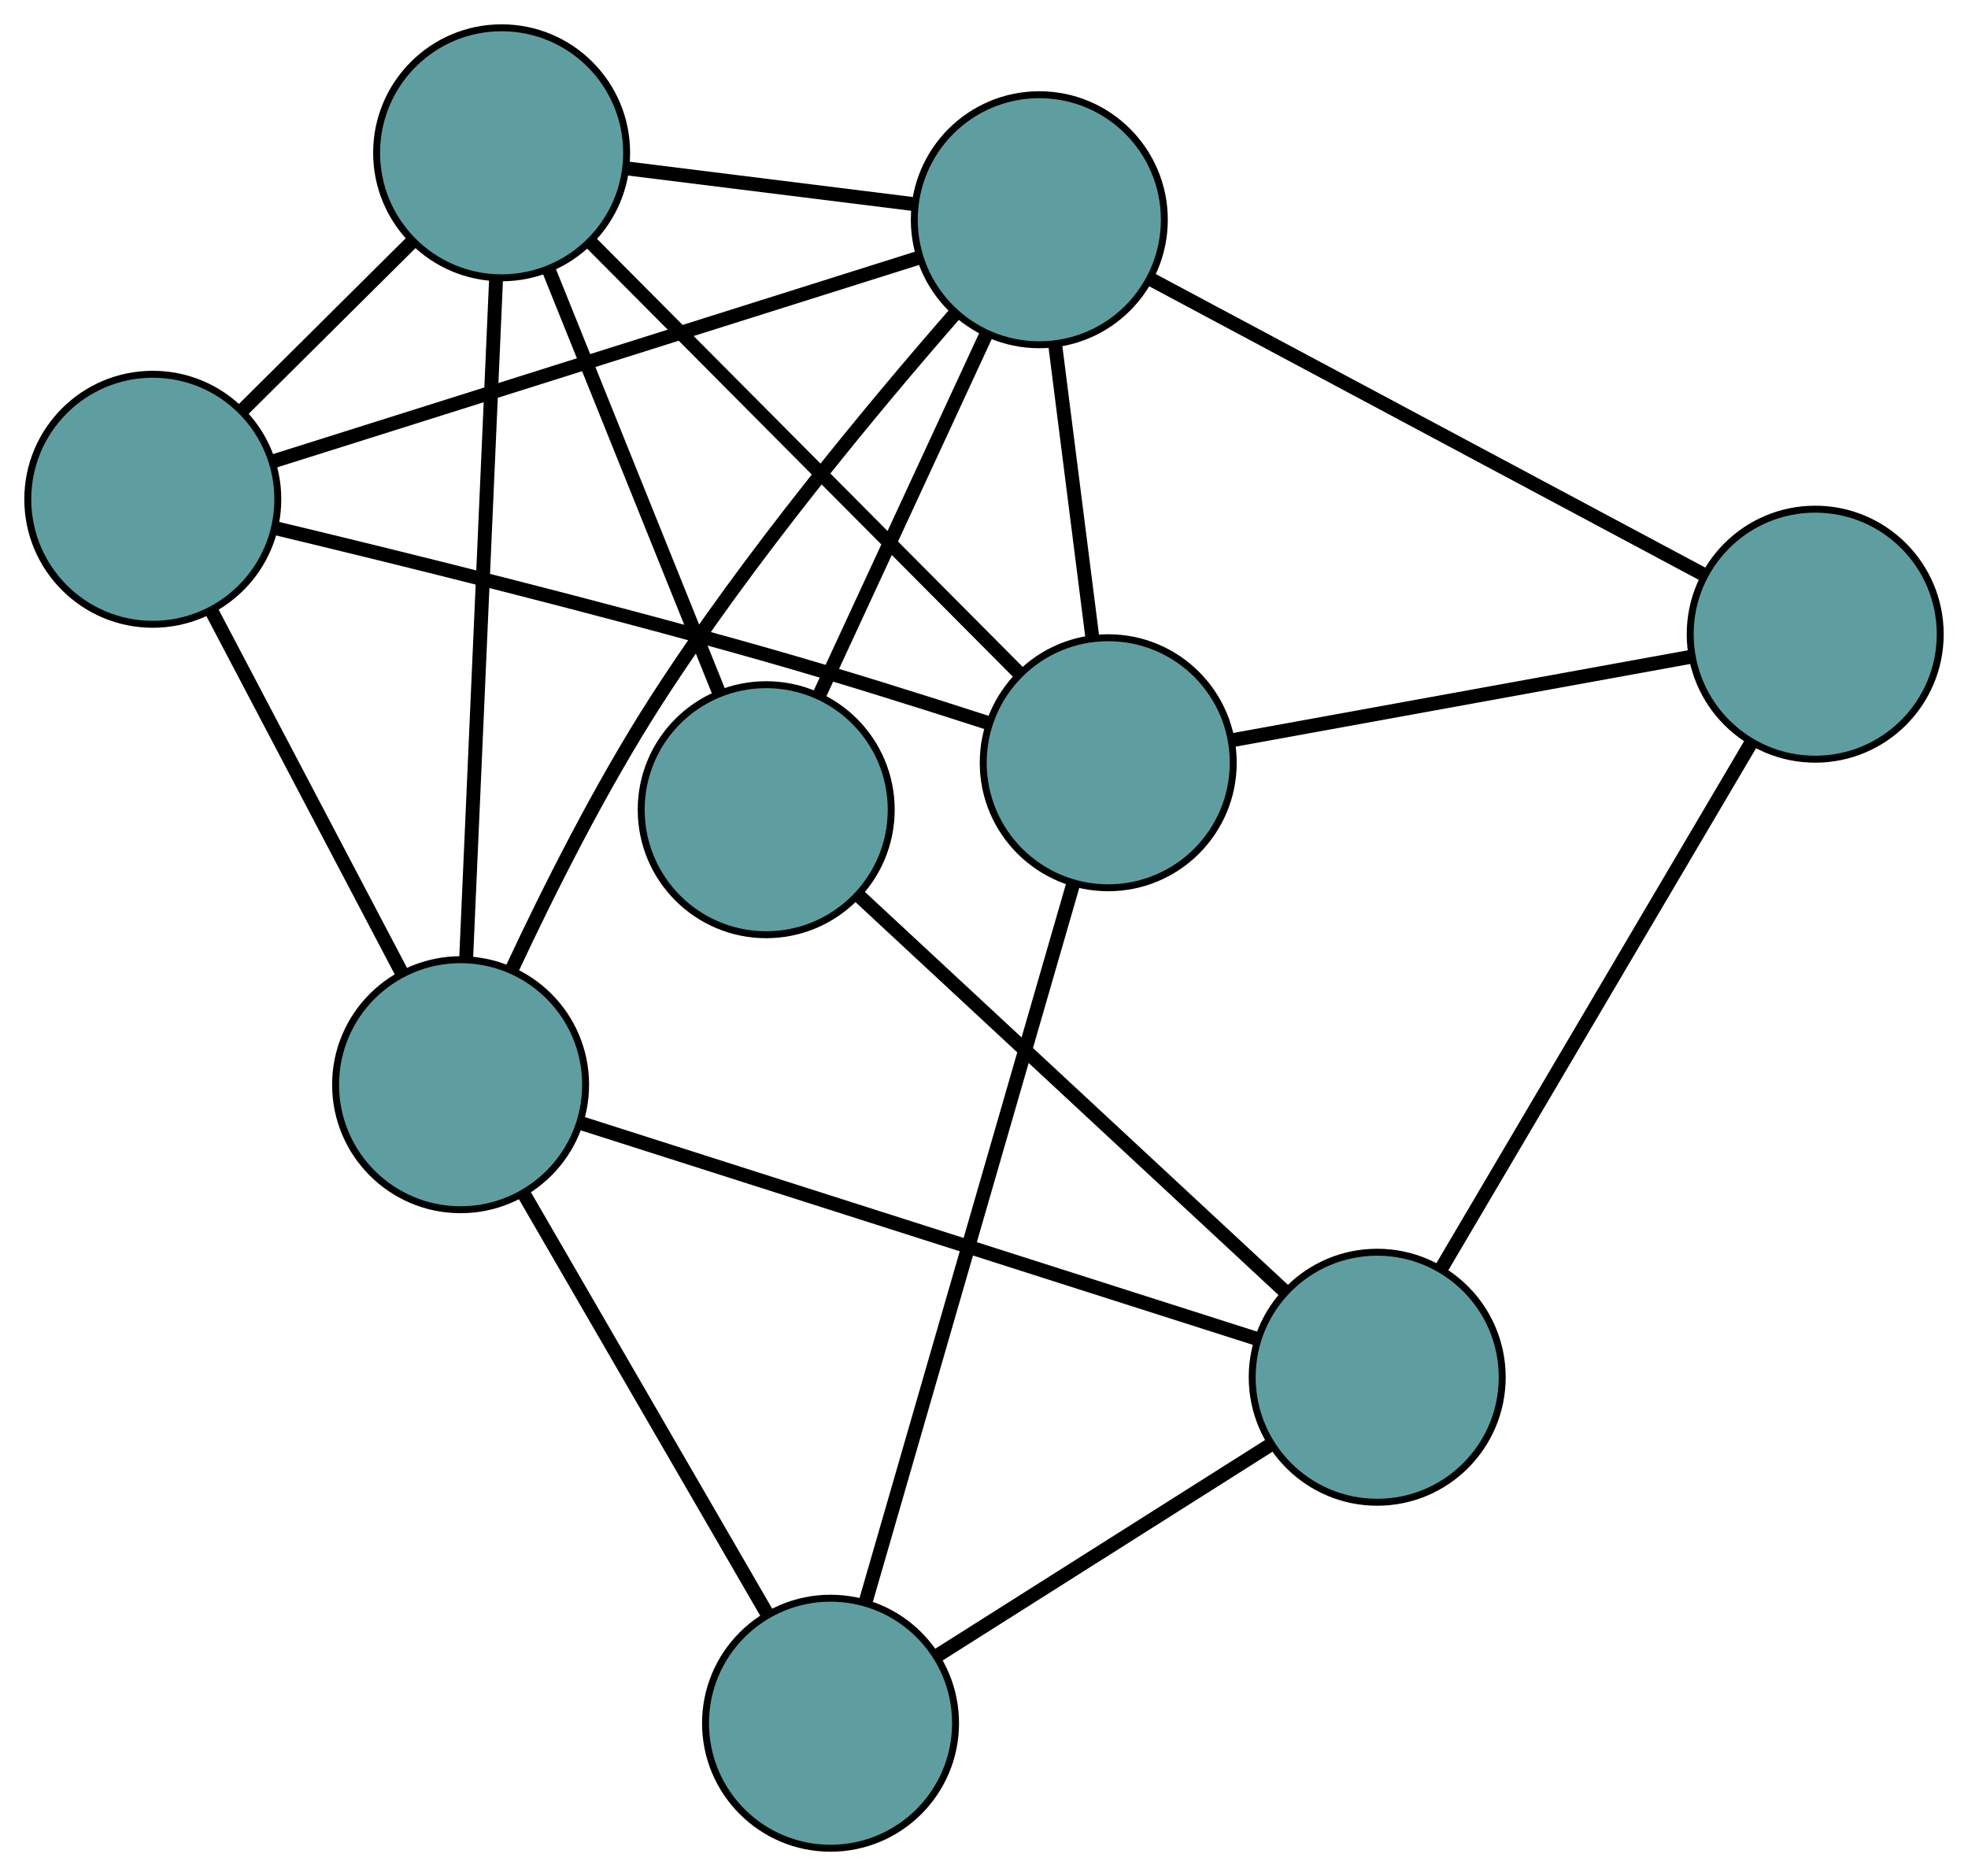<?xml version="1.0" encoding="UTF-8" standalone="no"?>
<!DOCTYPE svg PUBLIC "-//W3C//DTD SVG 1.1//EN"
 "http://www.w3.org/Graphics/SVG/1.1/DTD/svg11.dtd">
<!-- Generated by graphviz version 2.36.0 (20140111.2315)
 -->
<!-- Title: G Pages: 1 -->
<svg width="100%" height="100%"
 viewBox="0.00 0.00 283.37 270.11" xmlns="http://www.w3.org/2000/svg" xmlns:xlink="http://www.w3.org/1999/xlink">
<g id="graph0" class="graph" transform="scale(1 1) rotate(0) translate(4 266.111)">
<title>G</title>
<!-- 0 -->
<g id="node1" class="node"><title>0</title>
<ellipse fill="cadetblue" stroke="black" cx="18" cy="-194.224" rx="18" ry="18"/>
</g>
<!-- 4 -->
<g id="node5" class="node"><title>4</title>
<ellipse fill="cadetblue" stroke="black" cx="68.228" cy="-244.111" rx="18" ry="18"/>
</g>
<!-- 0&#45;&#45;4 -->
<g id="edge1" class="edge"><title>0&#45;&#45;4</title>
<path fill="none" stroke="black" stroke-width="2" d="M30.935,-207.071C38.376,-214.462 47.699,-223.722 55.162,-231.134"/>
</g>
<!-- 5 -->
<g id="node6" class="node"><title>5</title>
<ellipse fill="cadetblue" stroke="black" cx="62.321" cy="-109.933" rx="18" ry="18"/>
</g>
<!-- 0&#45;&#45;5 -->
<g id="edge2" class="edge"><title>0&#45;&#45;5</title>
<path fill="none" stroke="black" stroke-width="2" d="M26.546,-177.972C34.394,-163.046 45.962,-141.045 53.802,-126.135"/>
</g>
<!-- 6 -->
<g id="node7" class="node"><title>6</title>
<ellipse fill="cadetblue" stroke="black" cx="155.573" cy="-156.289" rx="18" ry="18"/>
</g>
<!-- 0&#45;&#45;6 -->
<g id="edge3" class="edge"><title>0&#45;&#45;6</title>
<path fill="none" stroke="black" stroke-width="2" d="M35.669,-190.063C53.549,-185.778 81.953,-178.767 106.289,-171.848 116.99,-168.806 128.888,-165.06 138.312,-162.006"/>
</g>
<!-- 8 -->
<g id="node9" class="node"><title>8</title>
<ellipse fill="cadetblue" stroke="black" cx="145.65" cy="-234.473" rx="18" ry="18"/>
</g>
<!-- 0&#45;&#45;8 -->
<g id="edge4" class="edge"><title>0&#45;&#45;8</title>
<path fill="none" stroke="black" stroke-width="2" d="M35.215,-199.652C59.578,-207.334 103.864,-221.298 128.3,-229.003"/>
</g>
<!-- 1 -->
<g id="node2" class="node"><title>1</title>
<ellipse fill="cadetblue" stroke="black" cx="106.326" cy="-149.528" rx="18" ry="18"/>
</g>
<!-- 1&#45;&#45;4 -->
<g id="edge5" class="edge"><title>1&#45;&#45;4</title>
<path fill="none" stroke="black" stroke-width="2" d="M99.514,-166.438C92.58,-183.654 81.893,-210.185 74.98,-227.348"/>
</g>
<!-- 7 -->
<g id="node8" class="node"><title>7</title>
<ellipse fill="cadetblue" stroke="black" cx="194.302" cy="-67.814" rx="18" ry="18"/>
</g>
<!-- 1&#45;&#45;7 -->
<g id="edge6" class="edge"><title>1&#45;&#45;7</title>
<path fill="none" stroke="black" stroke-width="2" d="M119.687,-137.118C136.319,-121.67 164.547,-95.451 181.103,-80.074"/>
</g>
<!-- 1&#45;&#45;8 -->
<g id="edge7" class="edge"><title>1&#45;&#45;8</title>
<path fill="none" stroke="black" stroke-width="2" d="M113.908,-165.907C120.827,-180.852 131.004,-202.836 137.957,-217.856"/>
</g>
<!-- 2 -->
<g id="node3" class="node"><title>2</title>
<ellipse fill="cadetblue" stroke="black" cx="115.588" cy="-18" rx="18" ry="18"/>
</g>
<!-- 2&#45;&#45;5 -->
<g id="edge8" class="edge"><title>2&#45;&#45;5</title>
<path fill="none" stroke="black" stroke-width="2" d="M106.552,-33.595C96.757,-50.501 81.214,-77.326 71.401,-94.261"/>
</g>
<!-- 2&#45;&#45;6 -->
<g id="edge9" class="edge"><title>2&#45;&#45;6</title>
<path fill="none" stroke="black" stroke-width="2" d="M120.652,-35.514C128.344,-62.115 142.883,-112.401 150.55,-138.917"/>
</g>
<!-- 2&#45;&#45;7 -->
<g id="edge10" class="edge"><title>2&#45;&#45;7</title>
<path fill="none" stroke="black" stroke-width="2" d="M131.14,-27.842C145.029,-36.632 165.254,-49.431 179.051,-58.163"/>
</g>
<!-- 3 -->
<g id="node4" class="node"><title>3</title>
<ellipse fill="cadetblue" stroke="black" cx="257.37" cy="-174.801" rx="18" ry="18"/>
</g>
<!-- 3&#45;&#45;6 -->
<g id="edge11" class="edge"><title>3&#45;&#45;6</title>
<path fill="none" stroke="black" stroke-width="2" d="M239.639,-171.576C221.068,-168.199 192.065,-162.925 173.443,-159.539"/>
</g>
<!-- 3&#45;&#45;7 -->
<g id="edge12" class="edge"><title>3&#45;&#45;7</title>
<path fill="none" stroke="black" stroke-width="2" d="M248.064,-159.014C236.14,-138.787 215.589,-103.924 203.646,-83.665"/>
</g>
<!-- 3&#45;&#45;8 -->
<g id="edge13" class="edge"><title>3&#45;&#45;8</title>
<path fill="none" stroke="black" stroke-width="2" d="M241.363,-183.35C220.126,-194.694 182.85,-214.604 161.628,-225.94"/>
</g>
<!-- 4&#45;&#45;5 -->
<g id="edge14" class="edge"><title>4&#45;&#45;5</title>
<path fill="none" stroke="black" stroke-width="2" d="M67.431,-226.015C66.304,-200.407 64.255,-153.857 63.124,-128.171"/>
</g>
<!-- 4&#45;&#45;6 -->
<g id="edge15" class="edge"><title>4&#45;&#45;6</title>
<path fill="none" stroke="black" stroke-width="2" d="M81.116,-231.153C97.63,-214.548 126.093,-185.93 142.632,-169.301"/>
</g>
<!-- 4&#45;&#45;8 -->
<g id="edge16" class="edge"><title>4&#45;&#45;8</title>
<path fill="none" stroke="black" stroke-width="2" d="M86.184,-241.876C98.603,-240.33 115.067,-238.28 127.523,-236.73"/>
</g>
<!-- 5&#45;&#45;7 -->
<g id="edge17" class="edge"><title>5&#45;&#45;7</title>
<path fill="none" stroke="black" stroke-width="2" d="M79.575,-104.427C104.869,-96.355 151.747,-81.395 177.044,-73.322"/>
</g>
<!-- 5&#45;&#45;8 -->
<g id="edge18" class="edge"><title>5&#45;&#45;8</title>
<path fill="none" stroke="black" stroke-width="2" d="M69.635,-126.396C74.897,-137.664 82.461,-152.771 90.517,-165.285 103.736,-185.819 121.803,-207.536 133.596,-221.045"/>
</g>
<!-- 6&#45;&#45;8 -->
<g id="edge19" class="edge"><title>6&#45;&#45;8</title>
<path fill="none" stroke="black" stroke-width="2" d="M153.272,-174.423C151.669,-187.053 149.54,-203.829 147.939,-216.438"/>
</g>
</g>
</svg>

